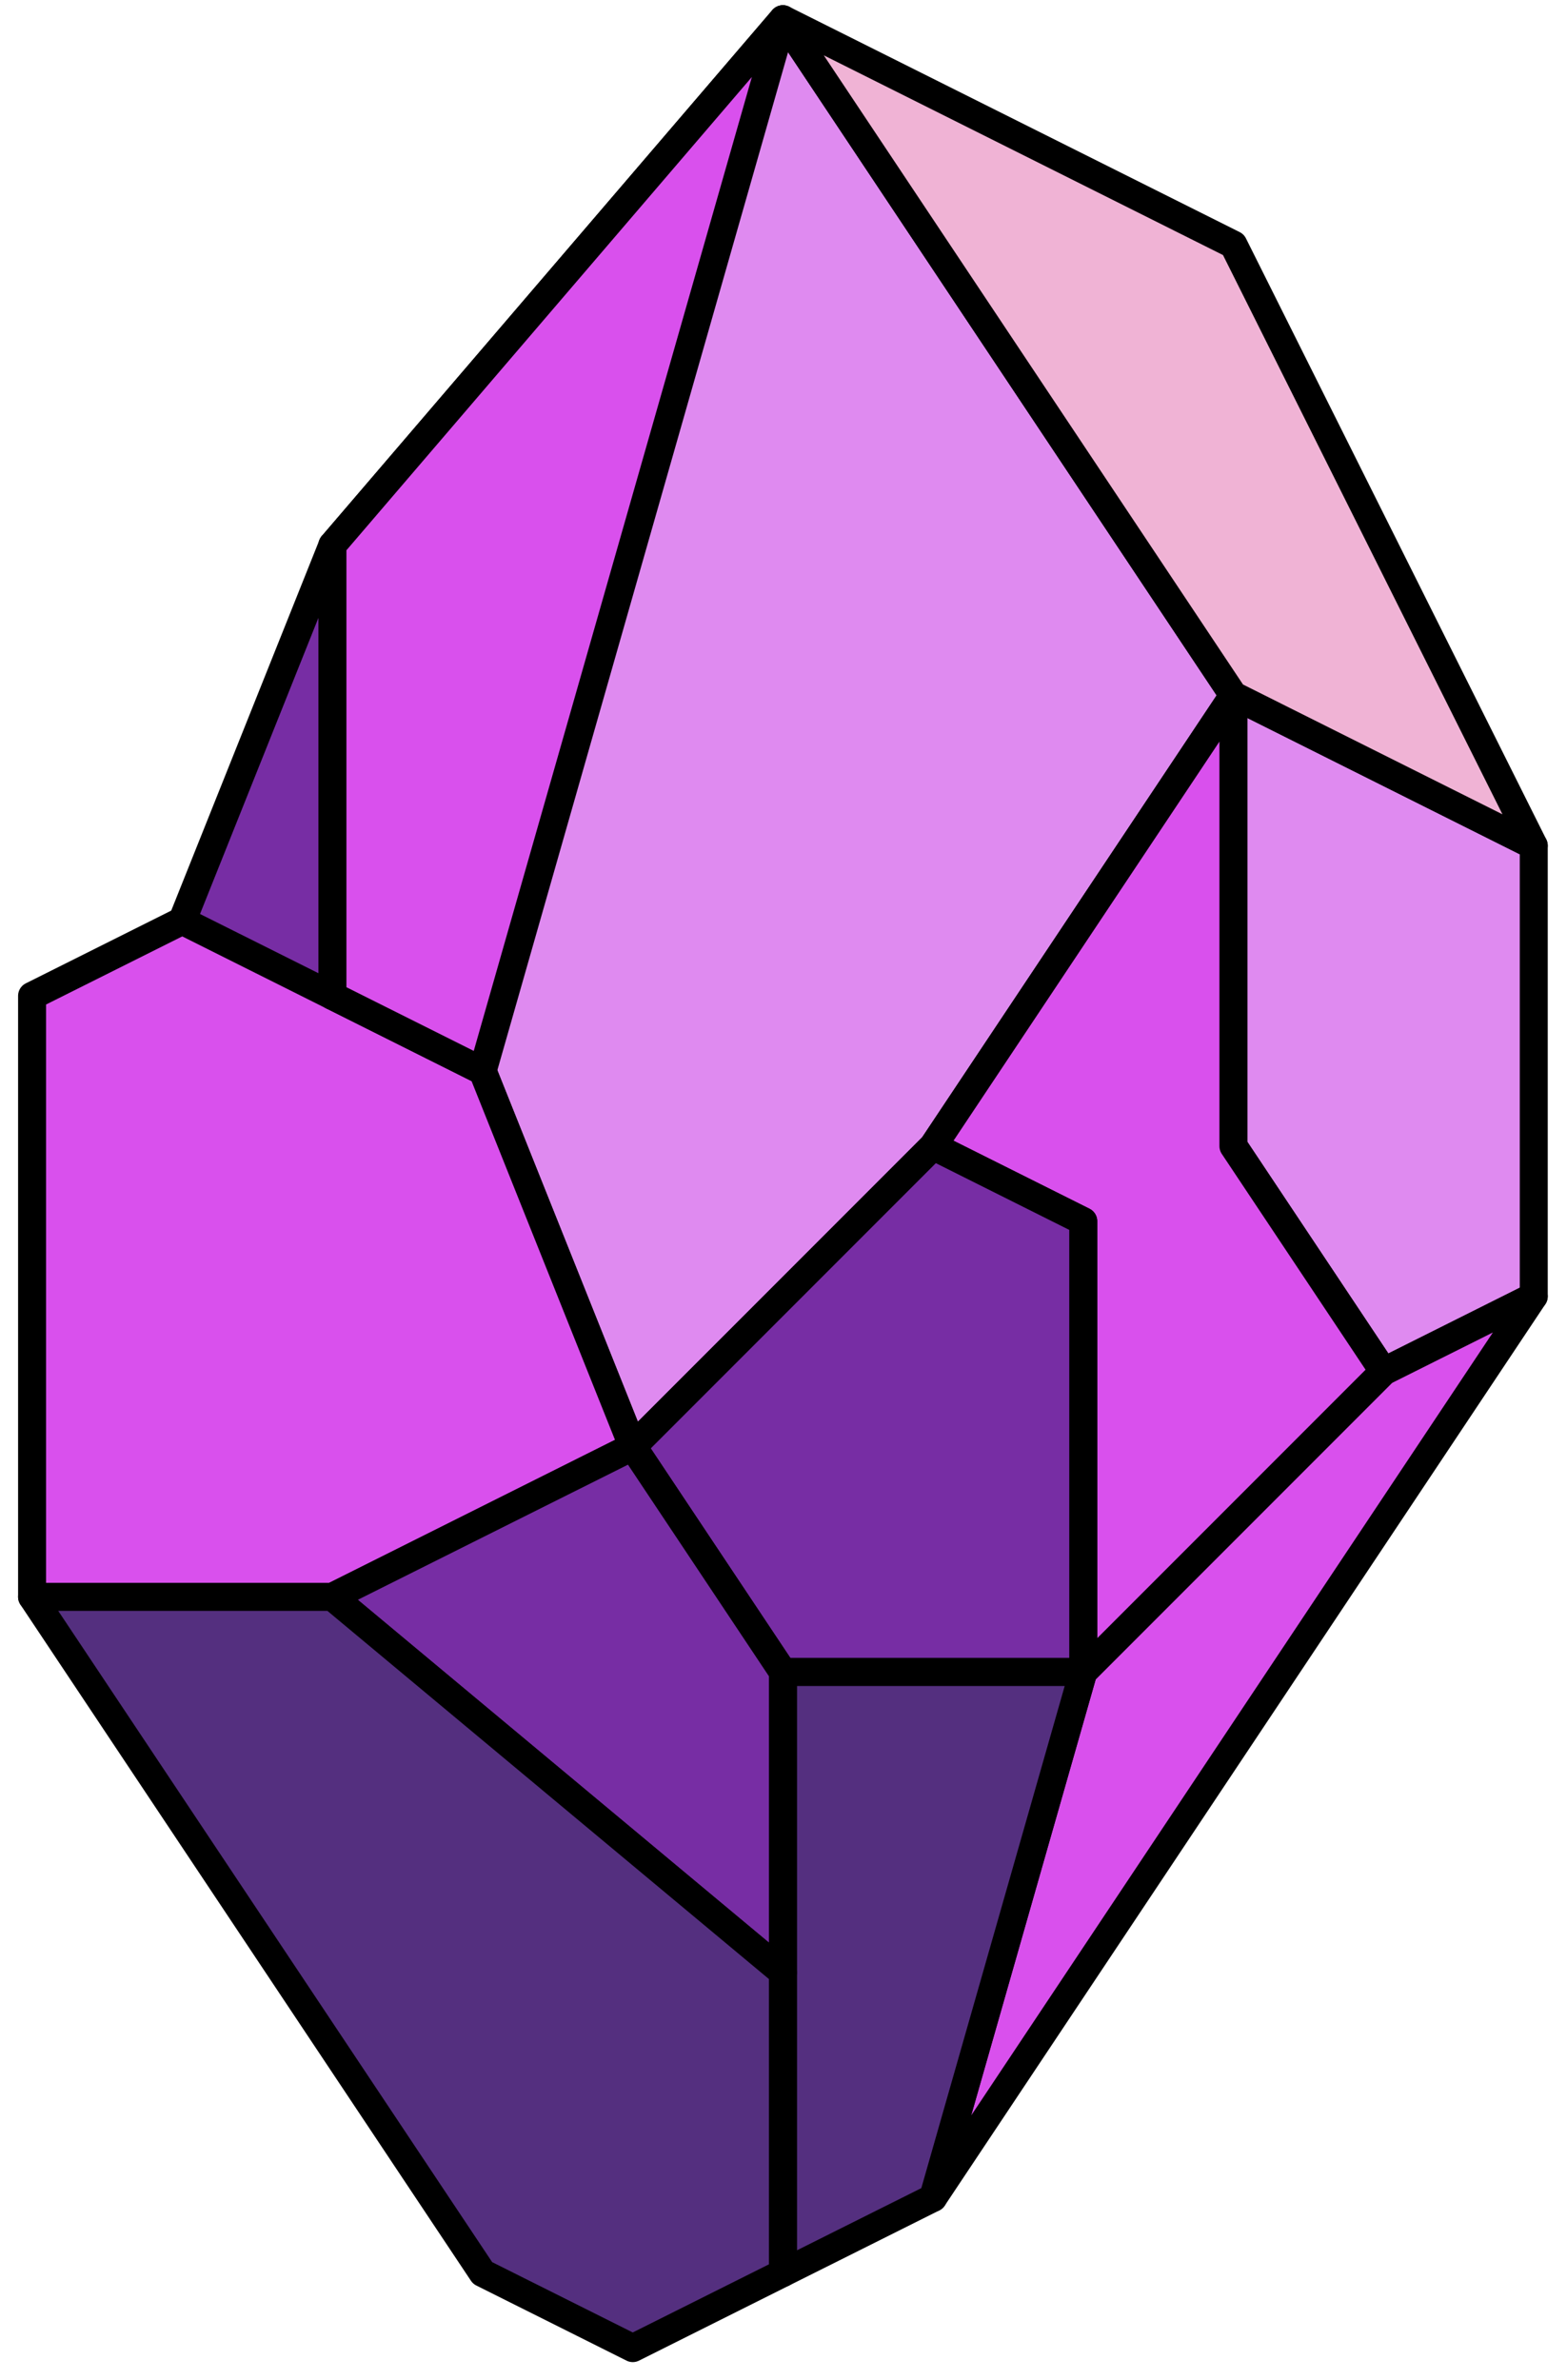<?xml version="1.0" encoding="UTF-8" standalone="no"?><!DOCTYPE svg PUBLIC "-//W3C//DTD SVG 1.1//EN" "http://www.w3.org/Graphics/SVG/1.1/DTD/svg11.dtd"><svg width="100%" height="100%" viewBox="0 0 56 85" version="1.1" xmlns="http://www.w3.org/2000/svg" xmlns:xlink="http://www.w3.org/1999/xlink" xml:space="preserve" xmlns:serif="http://www.serif.com/" style="fill-rule:evenodd;clip-rule:evenodd;stroke-linecap:round;stroke-linejoin:round;stroke-miterlimit:1.5;"><g id="crystal10"><path d="M27.979,0.687l16.1,24.15l-10.733,16.1l-10.733,10.733l-5.367,-13.417l-5.366,-2.683l0,-16.1l16.099,-18.783Z" style="fill:#df8af0;stroke:#000;stroke-width:1px;"/><path d="M54.812,30.204l0,16.099l-5.367,2.684l-5.366,-8.05l0,-16.1l10.733,5.367Z" style="fill:#df8af0;stroke:#000;stroke-width:1px;"/><path d="M54.812,46.303l-21.466,32.2l5.366,-18.783l10.733,-10.733l5.367,-2.684Z" style="fill:#d950ed;stroke:#000;stroke-width:1px;"/><path d="M44.079,40.937l5.366,8.05l-10.733,10.733l0,-16.1l-5.366,-2.683l10.733,-16.1l0,16.1Z" style="fill:#d950ed;stroke:#000;stroke-width:1px;"/><path d="M33.346,40.937l5.366,2.683l0,16.1l-10.733,0l-5.366,-8.05l10.733,-10.733Z" style="fill:#772da4;stroke:#000;stroke-width:1px;"/><path d="M27.979,59.72l0,21.466l5.367,-2.683l5.366,-18.783l-10.733,0" style="fill:#542f7f;stroke:#000;stroke-width:1px;"/><path d="M11.88,35.57l0,-5.366l-10.734,5.366l0,21.466l10.734,0l10.733,-5.366l-5.367,-13.417l-5.366,-2.683Z" style="fill:#d950ed;stroke:#000;stroke-width:1px;"/><path d="M11.88,19.47l-5.367,13.417l5.367,2.683l0,-16.1Z" style="fill:#772da4;stroke:#000;stroke-width:1px;"/><path d="M27.979,0.687l-10.733,37.566l-5.366,-2.683l0,-16.1l16.099,-18.783Z" style="fill:#d950ed;stroke:#000;stroke-width:1px;"/><path d="M22.613,51.67l5.366,8.05l0,10.733l-16.099,-13.417l10.733,-5.366" style="fill:#772da4;stroke:#000;stroke-width:1px;"/><path d="M1.146,57.036l16.1,24.15l5.367,2.683l5.366,-2.683l0,-10.733l-16.099,-13.417l-10.734,0Z" style="fill:#542f7f;stroke:#000;stroke-width:1px;"/><path d="M44.079,8.737l10.733,21.467l-10.733,-5.367l-16.1,-24.15l16.1,8.05" style="fill:#f0b3d5;stroke:#000;stroke-width:1px;"/></g></svg>